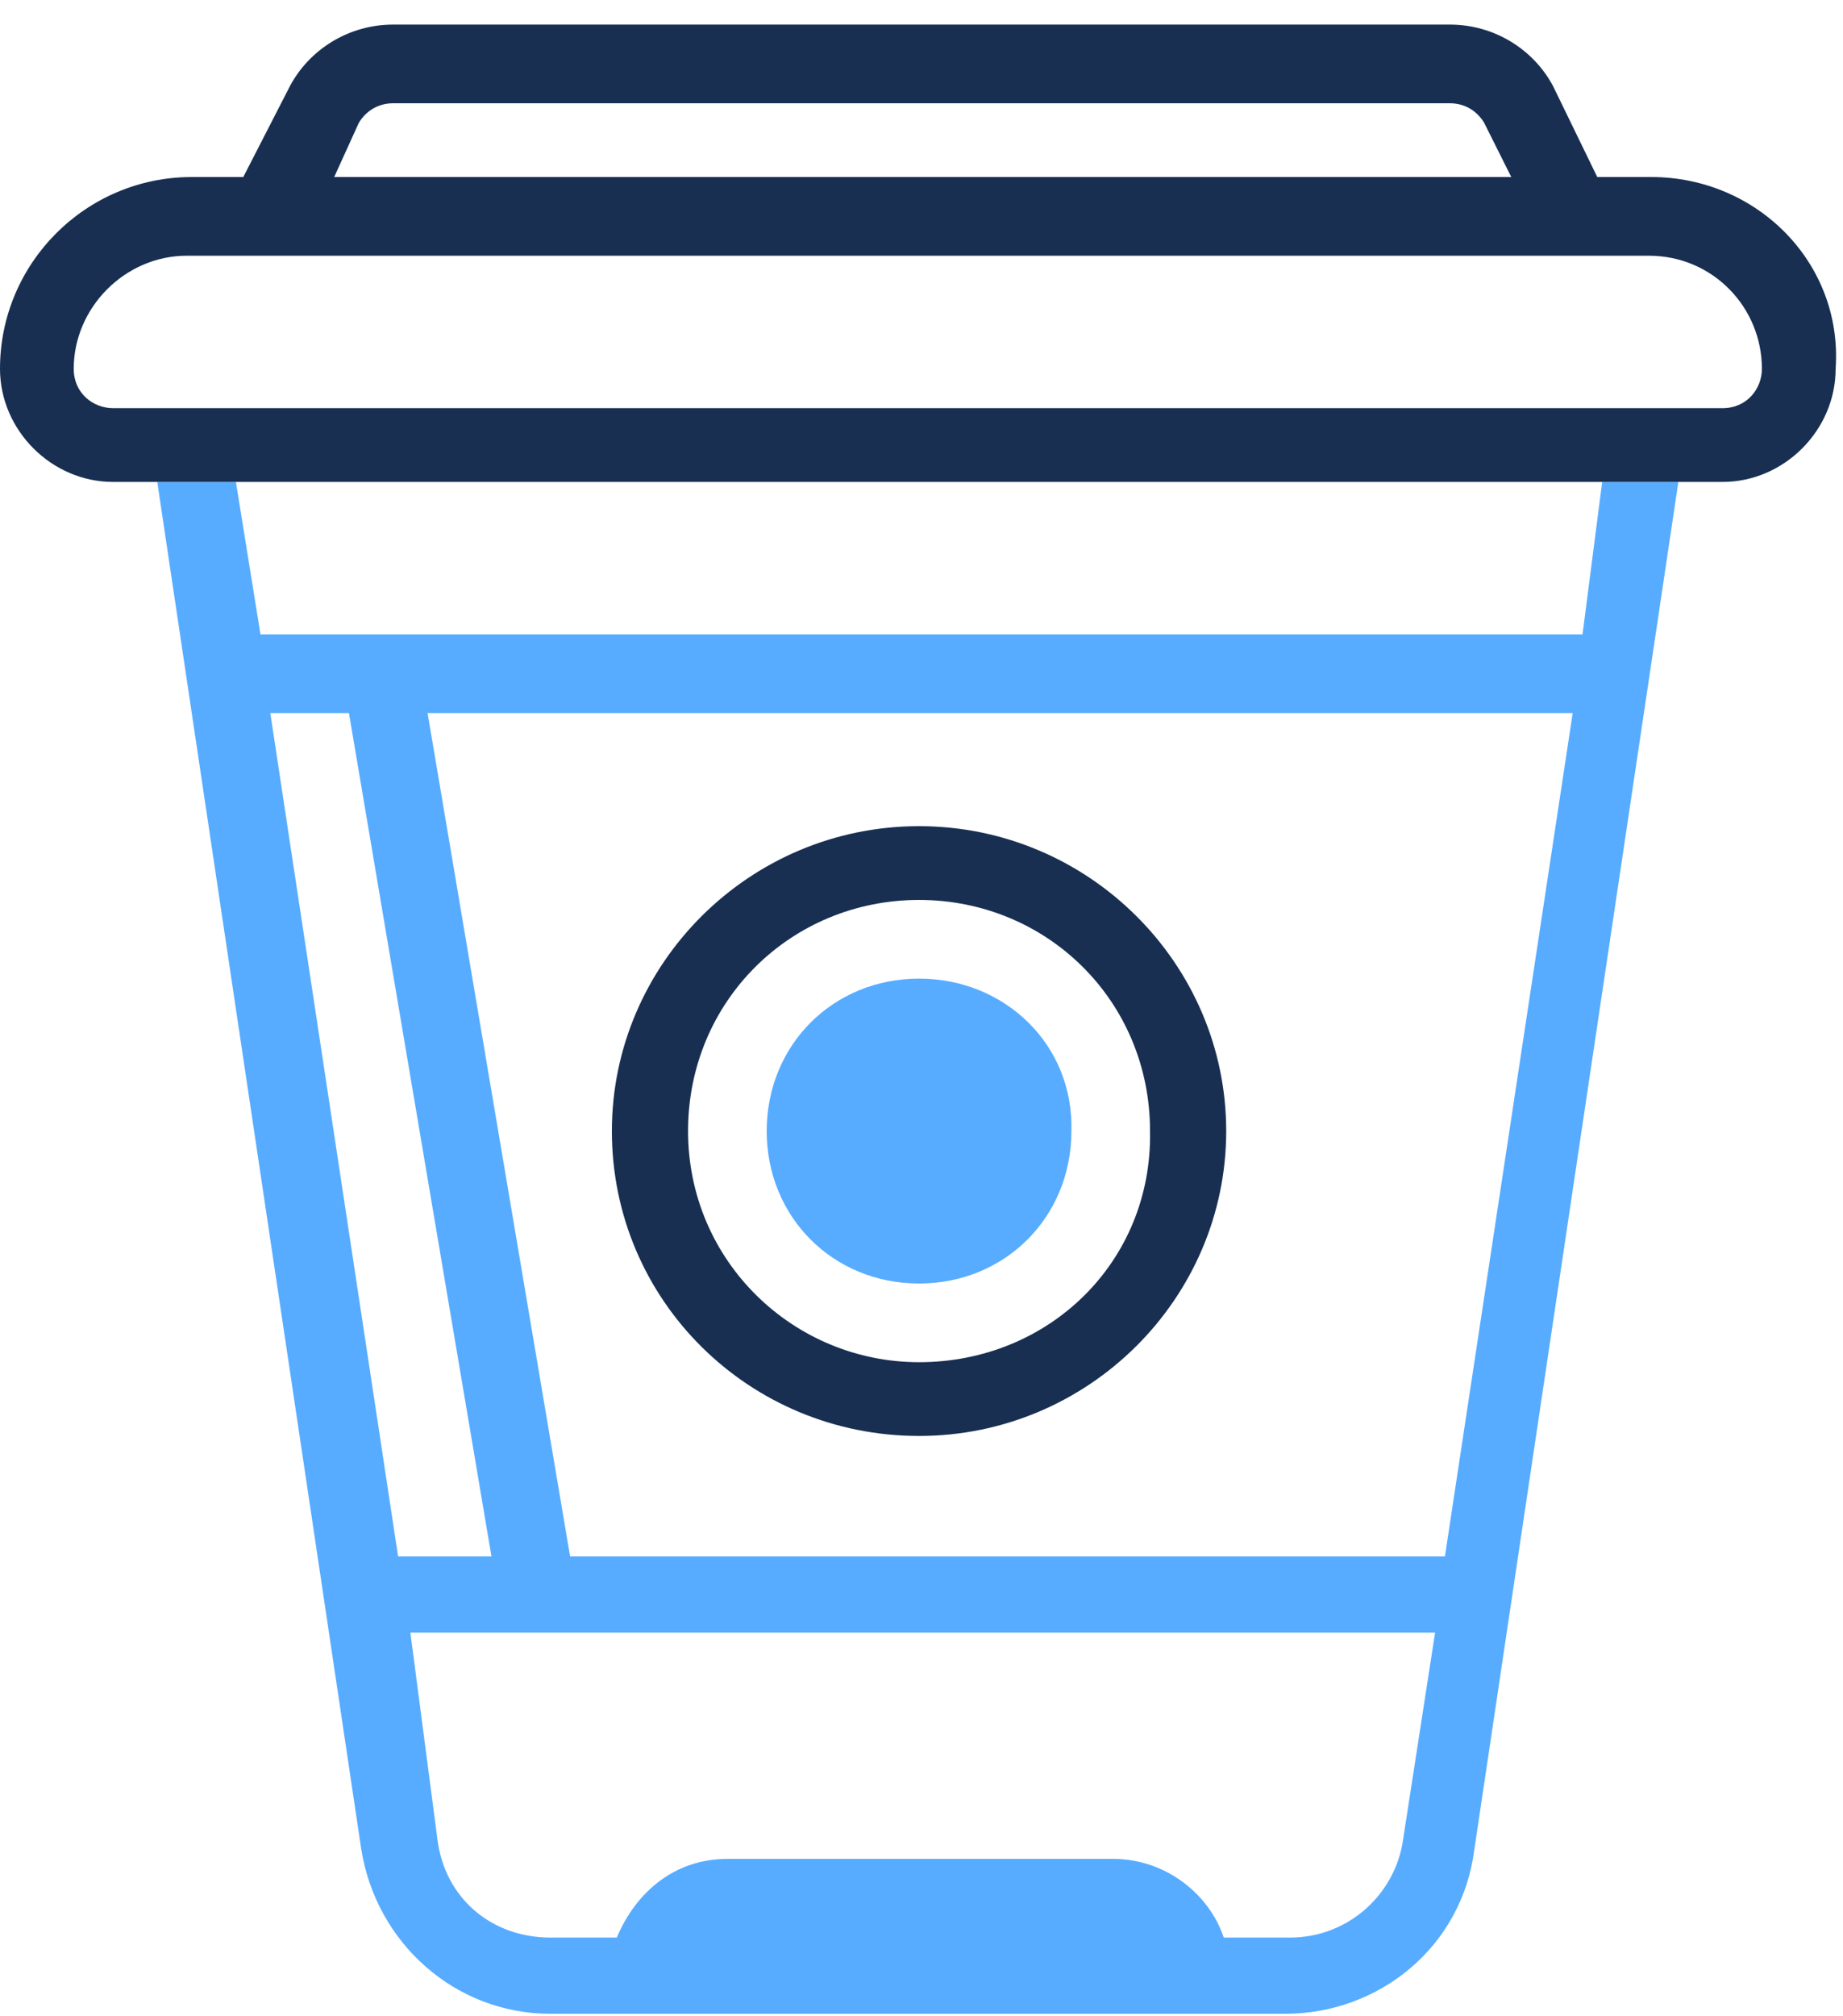 <?xml version="1.0" encoding="utf-8"?>
<!-- Generator: Adobe Illustrator 24.1.3, SVG Export Plug-In . SVG Version: 6.00 Build 0)  -->
<svg version="1.1" id="Слой_1" xmlns="http://www.w3.org/2000/svg" xmlns:xlink="http://www.w3.org/1999/xlink" x="0px" y="0px"
	 viewBox="0 0 75 82" style="enable-background:new 0 0 75 82;" xml:space="preserve">
<style type="text/css">
	.st0{fill:#182F52;}
	.st1{fill:#57ACFF;}
</style>
<path class="st0" d="M14.6,5c0.3-0.5,0.8-0.8,1.4-0.8h43c0.6,0,1.1,0.3,1.4,0.8l1.1,2.2h3.5l-1.8-3.7C62.4,2,60.8,1,59,1H16
	c-1.8,0-3.4,1-4.2,2.5L9.9,7.2h3.7L14.6,5z"/>
<path class="st0" d="M37.4,33.6c-6.9,0-12.5,5.6-12.5,12.4c0,6.9,5.6,12.4,12.5,12.4c6.9,0,12.5-5.6,12.5-12.4
	C49.9,39.2,44.3,33.6,37.4,33.6z M37.4,55.4c-5.1,0-9.4-4.1-9.4-9.4c0-5.3,4.2-9.4,9.4-9.4s9.4,4.1,9.4,9.4
	C46.9,51.3,42.7,55.4,37.4,55.4z"/>
<path class="st1" d="M37.4,39.8c-3.5,0-6.2,2.7-6.2,6.2c0,3.5,2.7,6.2,6.2,6.2c3.5,0,6.2-2.7,6.2-6.2C43.7,42.5,40.9,39.8,37.4,39.8
	z"/>
<g>
	<path class="st1" d="M65.2,19.6l-0.8,6.2H10.6l-1-6.2H6.4l8.3,55.6c0.6,3.8,3.8,6.7,7.7,6.7h29.9c3.8,0,7.2-2.7,7.7-6.7l8.3-55.6
		H65.2z M11,29h3.2L20,63.3h-3.8L11,29z M57.1,74.8c-0.3,2.2-2.2,4-4.6,4h-2.7c-0.6-1.8-2.4-3.2-4.5-3.2H29.6
		c-2.1,0-3.7,1.3-4.5,3.2h-2.7c-2.4,0-4.3-1.6-4.6-4l-1.1-8.4h41.7L57.1,74.8z M58.8,63.3H23.2L17.4,29H64L58.8,63.3z"/>
	<path class="st0" d="M5,19.6h65.1c2.5,0,4.6-2.1,4.6-4.6c0.3-4.3-3.2-7.8-7.5-7.8h-2.1l0,0h-3.5l0,0h-48l0,0H9.9l0,0H7.8
		C3.5,7.2,0,10.7,0,15c0,2.5,2.1,4.6,4.6,4.6L5,19.6L5,19.6z M3,15c0-2.5,2.1-4.6,4.6-4.6h59.5c2.6,0,4.6,2.1,4.6,4.6
		c0,0.8-0.6,1.6-1.6,1.6H4.6C3.8,16.6,3,16,3,15z"/>
</g>
</svg>
